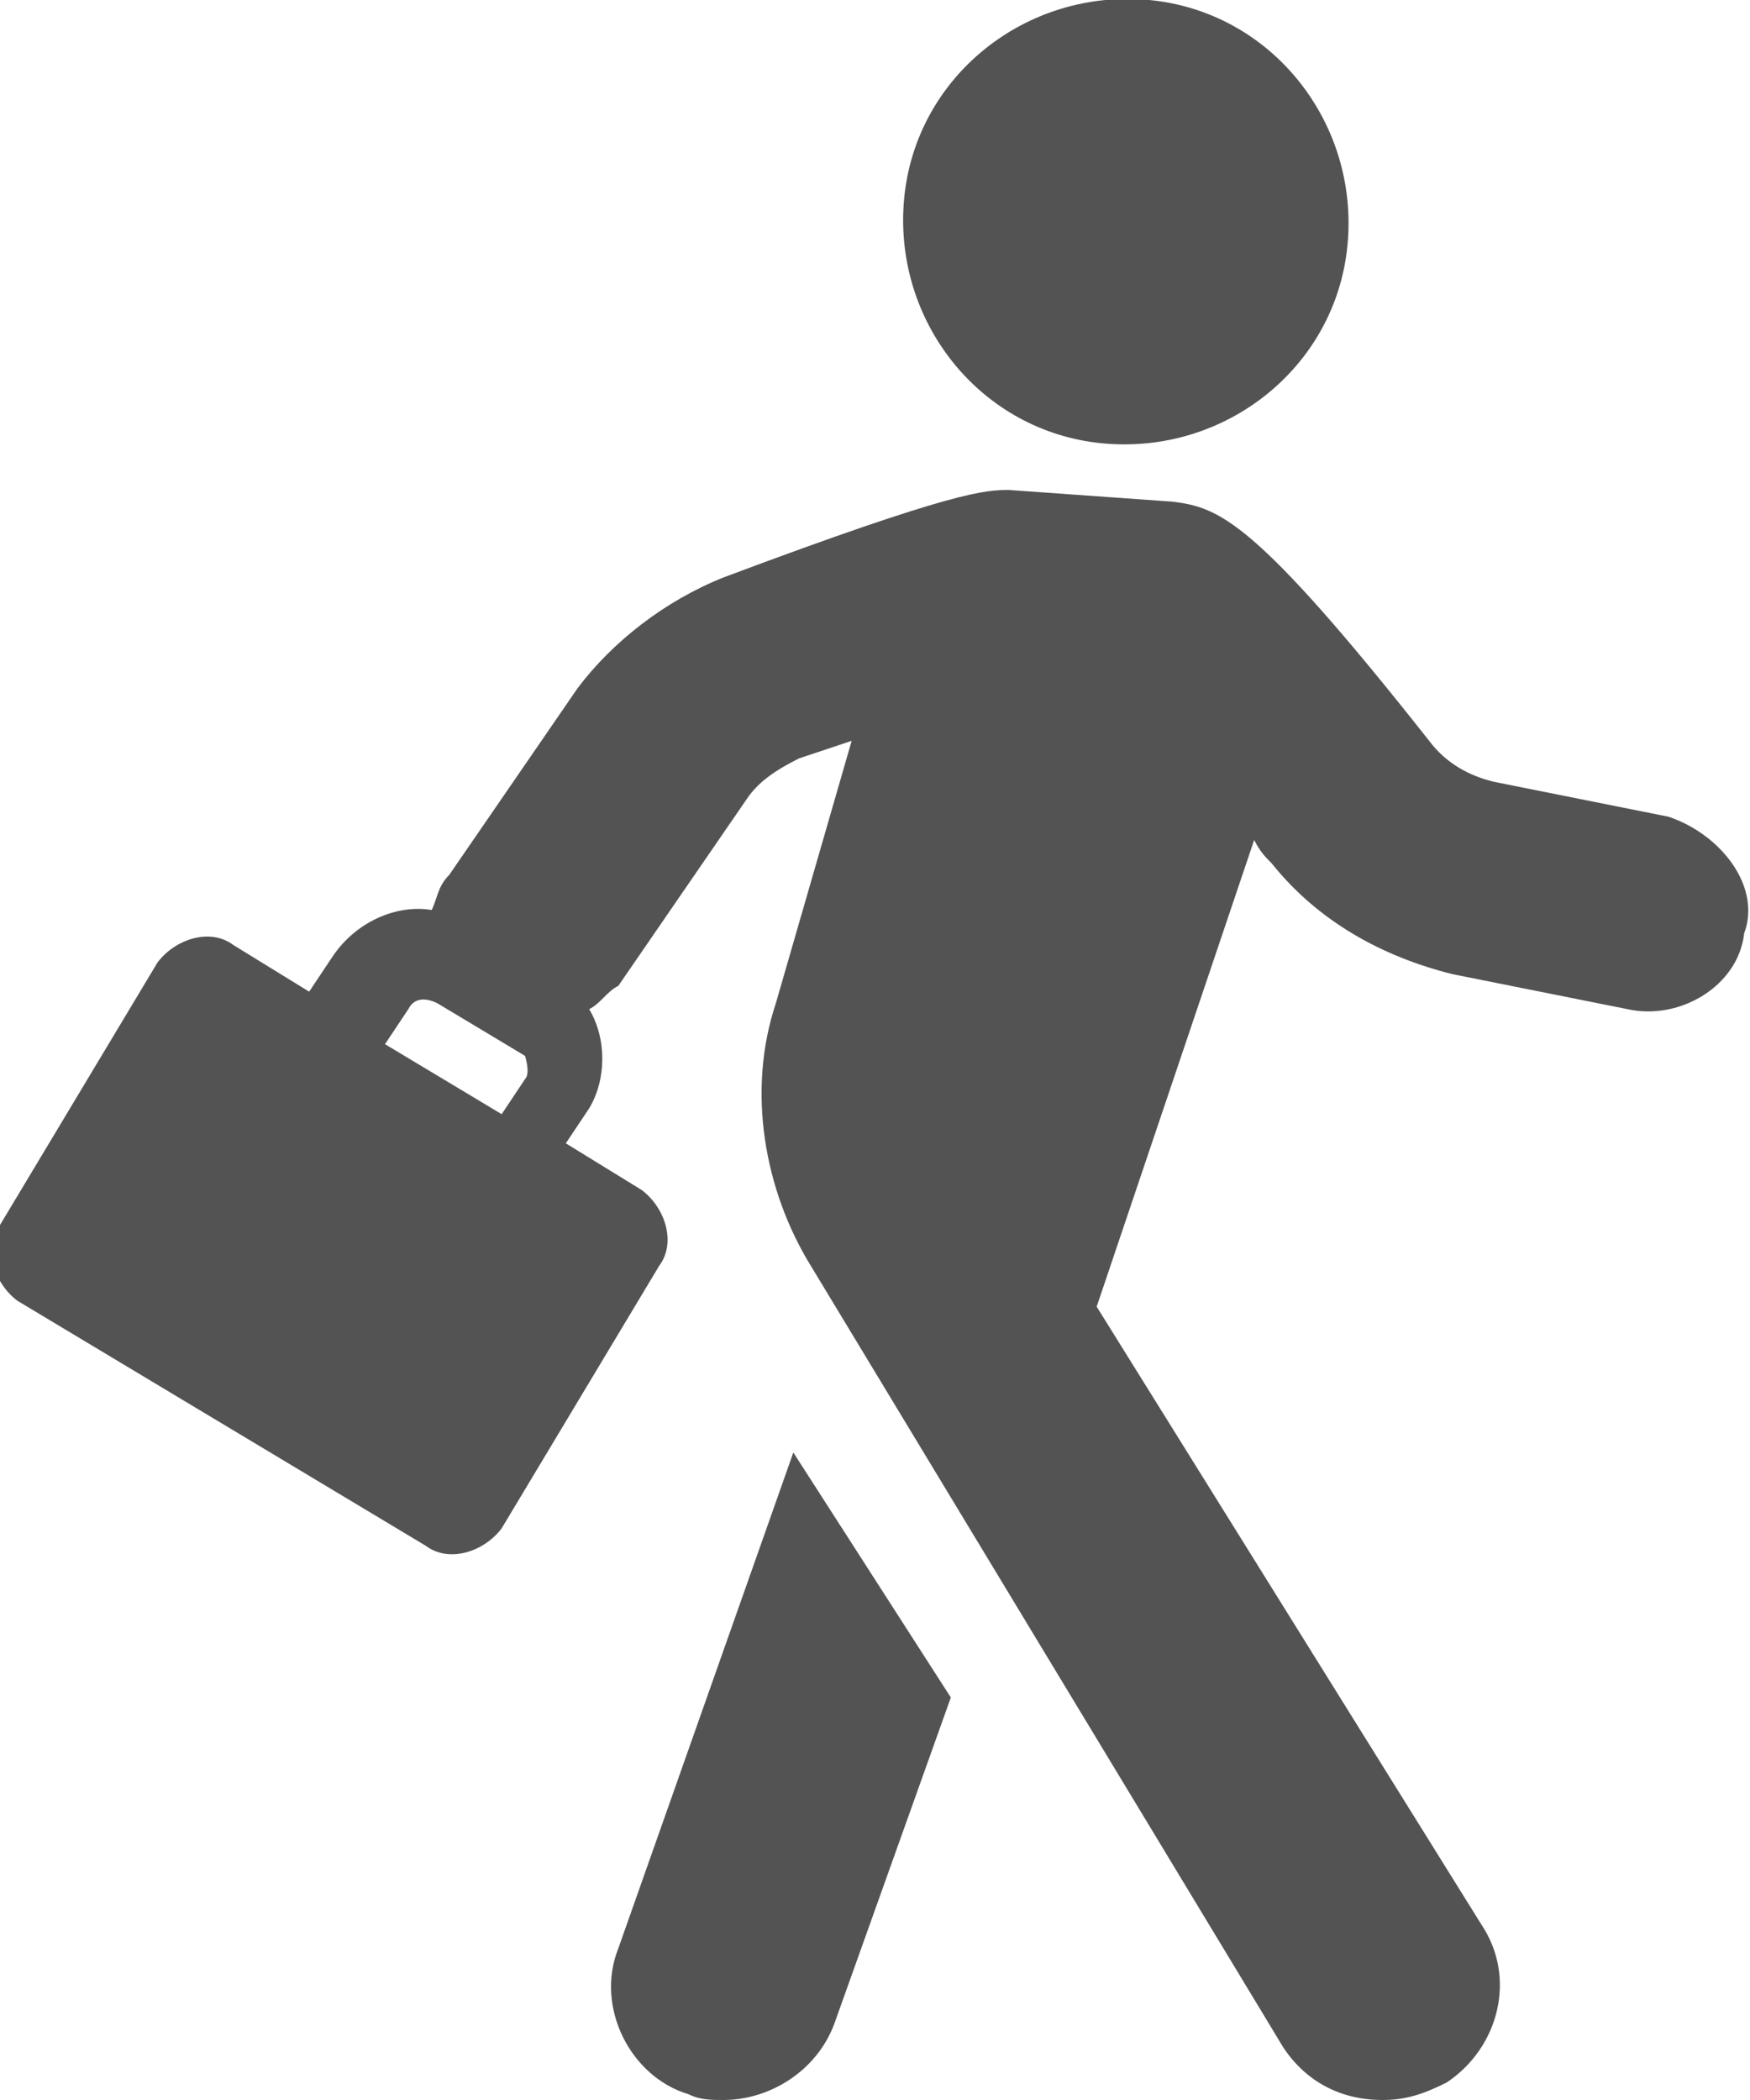 <?xml version="1.0" encoding="utf-8"?>
<!-- Generator: Adobe Illustrator 25.4.6, SVG Export Plug-In . SVG Version: 6.00 Build 0)  -->
<svg version="1.1" id="Layer_1" xmlns="http://www.w3.org/2000/svg" xmlns:xlink="http://www.w3.org/1999/xlink" x="0px" y="0px"
	 viewBox="0 0 30 36" style="enable-background:new 0 0 30 36;" xml:space="preserve">
<style type="text/css">
	.st0{fill:#535353;}
</style>
<g>
	<path class="st0" d="M10.6,33.4c-0.4,1,0.2,2.2,1.2,2.5C12,36,12.2,36,12.4,36c0.8,0,1.6-0.5,1.9-1.3l2-5.6l-2.7-4.2L10.6,33.4z"/>
	<path class="st0" d="M28.6,14l-3-0.6c-0.4-0.1-0.8-0.3-1.1-0.7c-3-3.8-3.6-4-4.4-4.1l-2.8-0.2c-0.4,0-0.9,0-4.9,1.5
		c-1,0.4-1.9,1.1-2.5,1.9l-2.2,3.2c-0.2,0.2-0.2,0.4-0.3,0.6c-0.6-0.1-1.3,0.2-1.7,0.8l-0.4,0.6l-1.3-0.8c-0.4-0.3-1-0.1-1.3,0.3
		l-2.7,4.5c-0.3,0.4-0.1,1,0.3,1.3l7,4.2c0.4,0.3,1,0.1,1.3-0.3l2.7-4.5c0.3-0.4,0.1-1-0.3-1.3l-1.3-0.8l0.4-0.6
		c0.3-0.5,0.3-1.2,0-1.7c0.2-0.1,0.3-0.3,0.5-0.4l2.2-3.2c0.2-0.3,0.5-0.5,0.9-0.7c0.3-0.1,0.6-0.2,0.9-0.3l-1.3,4.5
		c-0.5,1.5-0.2,3.2,0.6,4.5L22,35.1c0.4,0.6,1,0.9,1.7,0.9c0.4,0,0.7-0.1,1.1-0.3c0.9-0.6,1.2-1.8,0.6-2.7l-6.6-10.6l2.7-8
		c0.1,0.2,0.2,0.3,0.3,0.4c0.8,1,1.9,1.6,3.1,1.9l3,0.6c0.9,0.2,1.9-0.4,2-1.3C30.2,15.2,29.5,14.3,28.6,14L28.6,14z M9,18.5
		l-0.4,0.6l-2-1.2L7,17.3c0.1-0.2,0.3-0.2,0.5-0.1l1.5,0.9C9,18.1,9.1,18.4,9,18.5L9,18.5z"/>
	<path class="st0" d="M19.7,0c2.1,0.2,3.6,2.1,3.4,4.2c-0.2,2.1-2.1,3.6-4.2,3.4c-2.1-0.2-3.6-2.1-3.4-4.2C15.7,1.3,17.6-0.2,19.7,0
		"/>
</g>
</svg>
